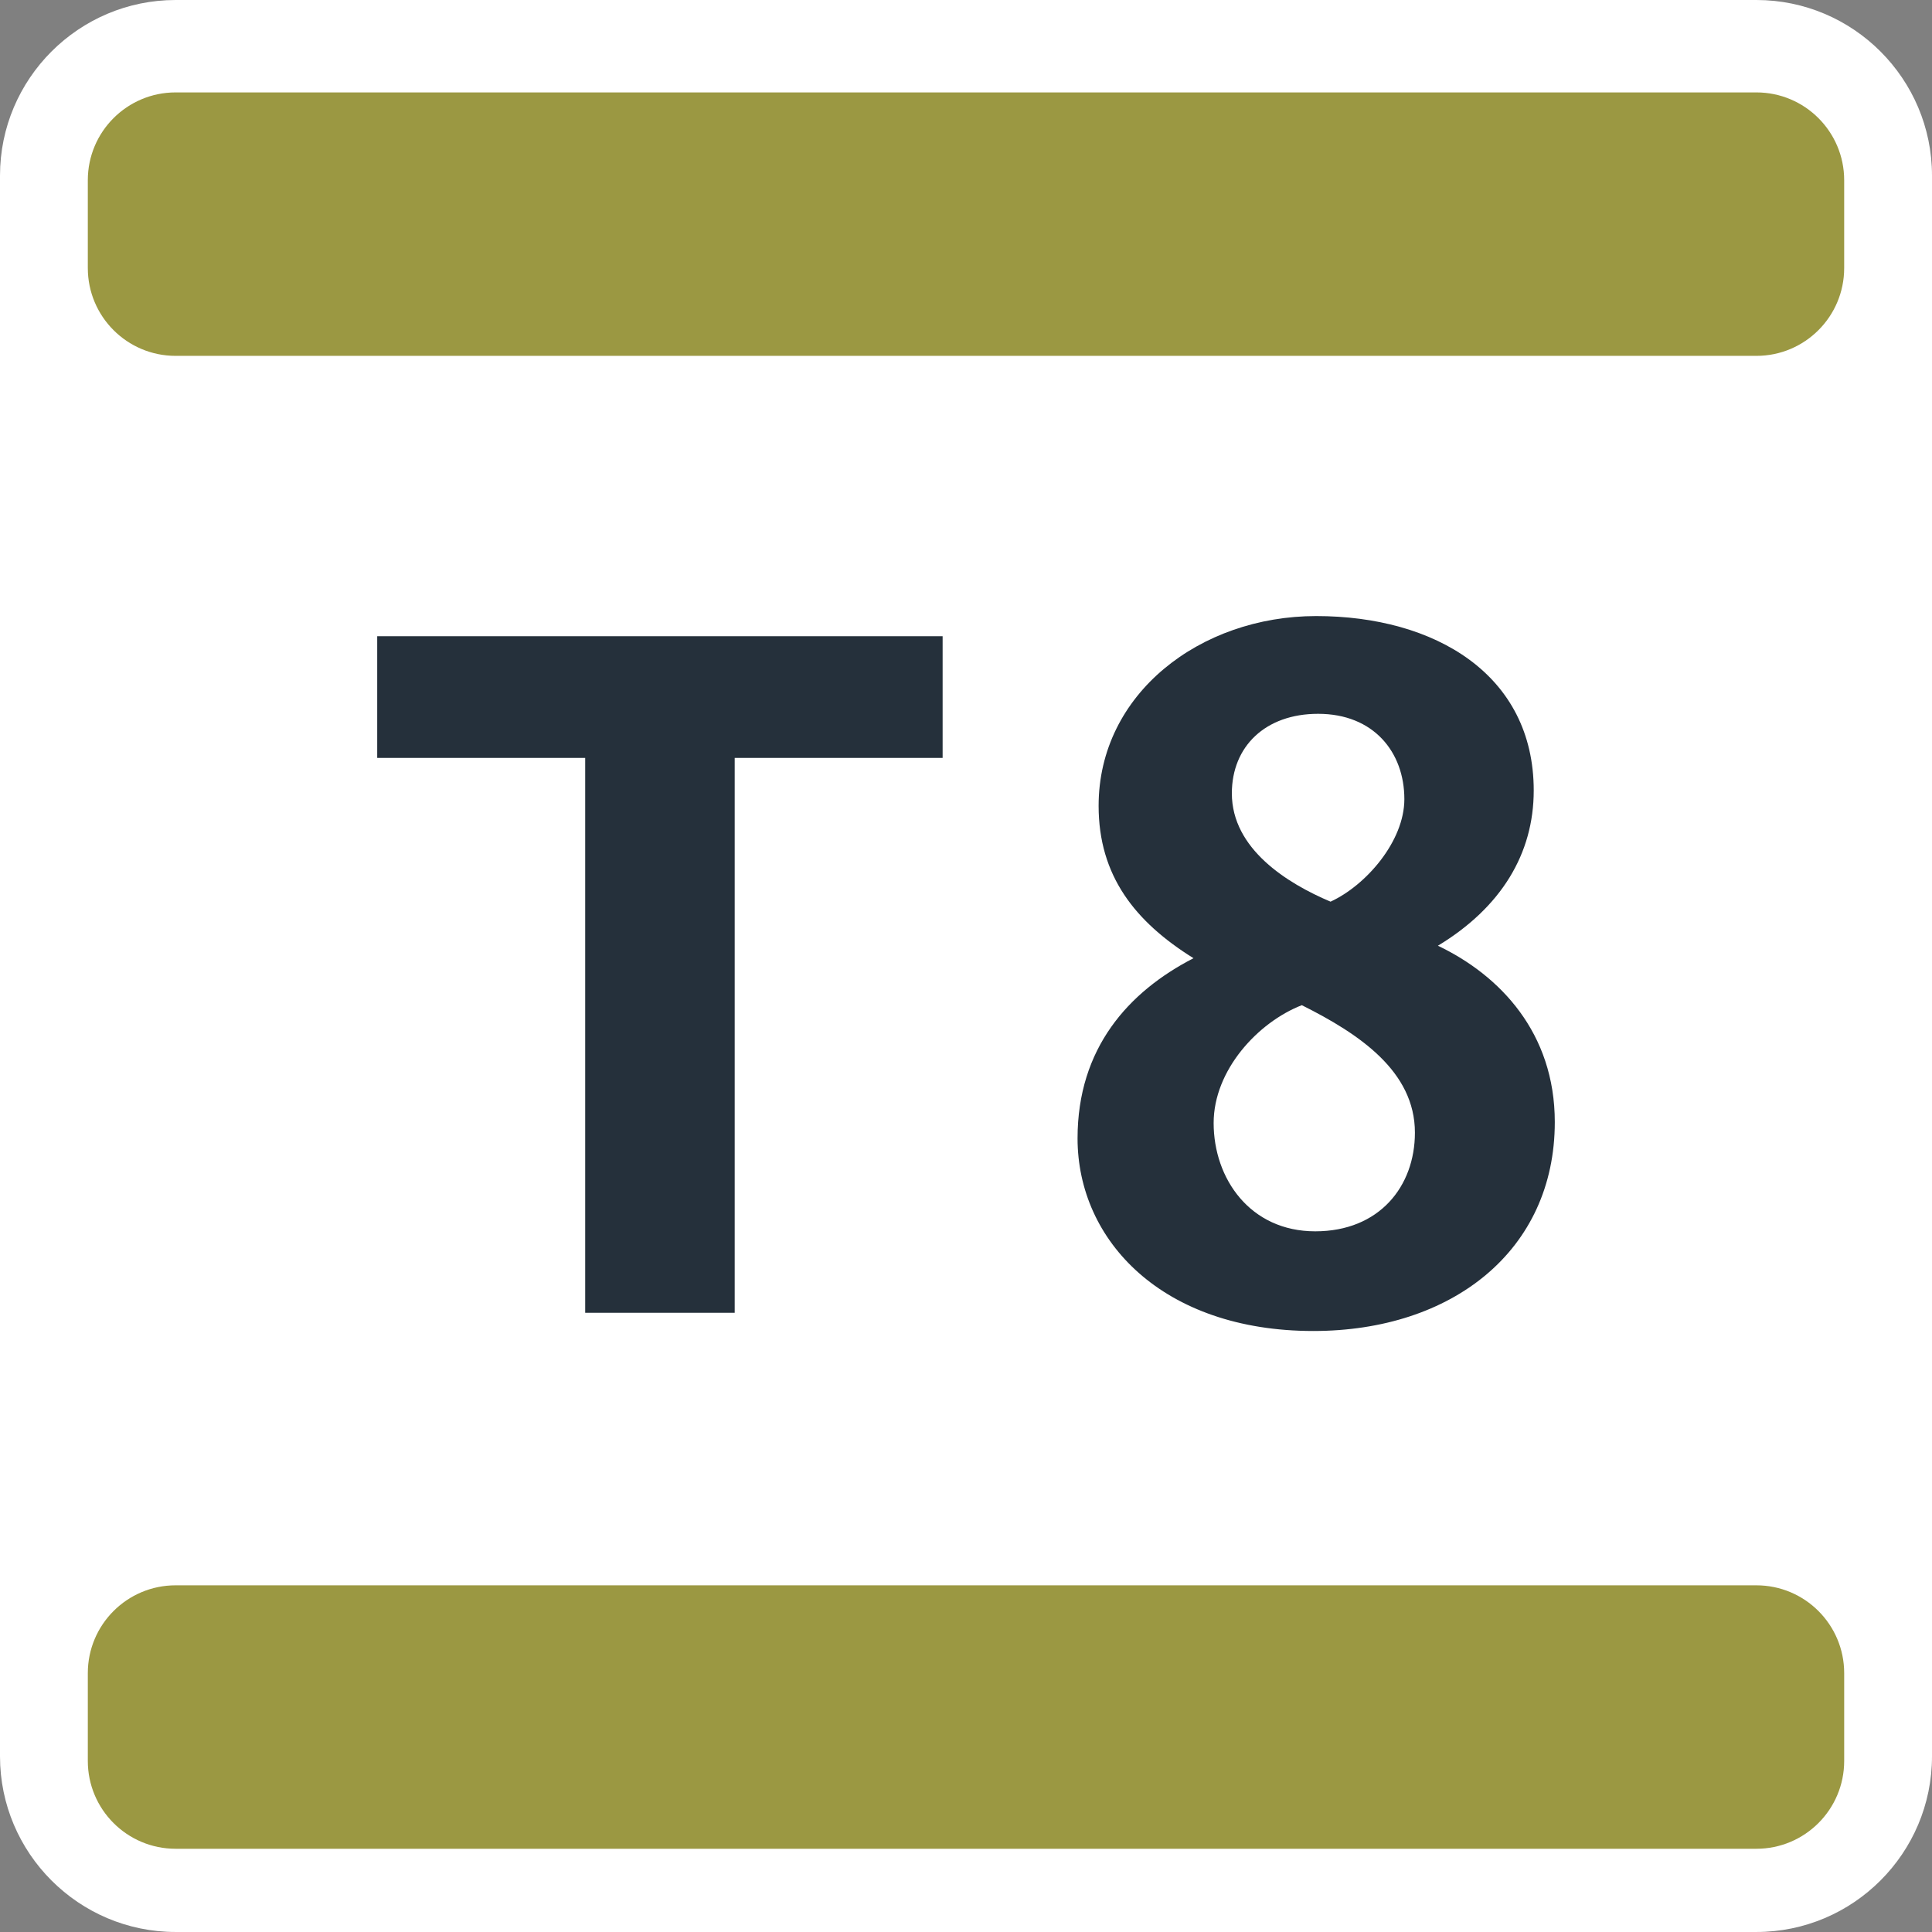 <?xml version="1.0" encoding="utf-8"?>
<!-- Generator: Adobe Illustrator 25.4.1, SVG Export Plug-In . SVG Version: 6.00 Build 0)  -->
<svg version="1.1" id="Layer_1" xmlns="http://www.w3.org/2000/svg" xmlns:xlink="http://www.w3.org/1999/xlink" x="0px" y="0px"
	 viewBox="0 0 311.811 311.809" enable-background="new 0 0 311.811 311.809" xml:space="preserve">
<rect x="0" y="0" width="311.811" height="311.809" fill="#808080" stroke="none"/>
<g>
	<path fill="#FFFFFF" d="M28.348,311.809C12.718,311.809,0,299.094,0,283.461V28.345C0,12.715,12.718,0,28.348,0h255.116
		c15.63,0,28.347,12.715,28.347,28.345v255.116c0,15.633-12.717,28.348-28.347,28.348H28.348z"/>
	<path fill="#25303B" d="M118.575,122.324v89.551h-24.13v-89.551H60.878v-19.646h91.255v19.646H118.575z M211.96,214.813
		c-24.281,0-38.05-14.542-38.05-31.089c0-14.534,8.193-23.66,18.714-29.076c-9.437-5.877-15.315-13.298-15.315-24.591
		c0-18.102,16.398-30.628,35.112-30.628c19.176,0,35.112,9.436,35.112,28.151c0,10.21-5.255,18.874-15.465,25.054
		c10.05,4.794,18.865,14.08,18.865,28.462C250.933,201.825,234.385,214.813,211.96,214.813 M210.104,162.23
		c-7.12,2.779-14.231,10.512-14.231,19.017c0,8.976,5.878,17.48,16.397,17.48c10.36,0,16.087-7.271,16.087-15.926
		C228.357,172.901,219.381,166.864,210.104,162.23 M212.732,115.204c-8.505,0-13.92,5.265-13.92,12.838
		c0,8.975,8.966,14.542,15.927,17.48c5.725-2.628,11.914-9.748,11.914-16.548C226.653,121.392,221.699,115.204,212.732,115.204"/>
	<path fill="#9B9842" d="M283.465,57.434H28.347c-7.828,0-14.174-6.346-14.174-14.173V29.087c0-7.827,6.346-14.173,14.174-14.173
		h255.118c7.827,0,14.173,6.346,14.173,14.173v14.174C297.638,51.088,291.292,57.434,283.465,57.434 M297.638,284.205v-14.173
		c0-7.828-6.346-14.173-14.173-14.173H28.347c-7.828,0-14.174,6.345-14.174,14.173v14.173c0,7.828,6.346,14.174,14.174,14.174
		h255.118C291.292,298.379,297.638,292.033,297.638,284.205"/>
</g>
</svg>
